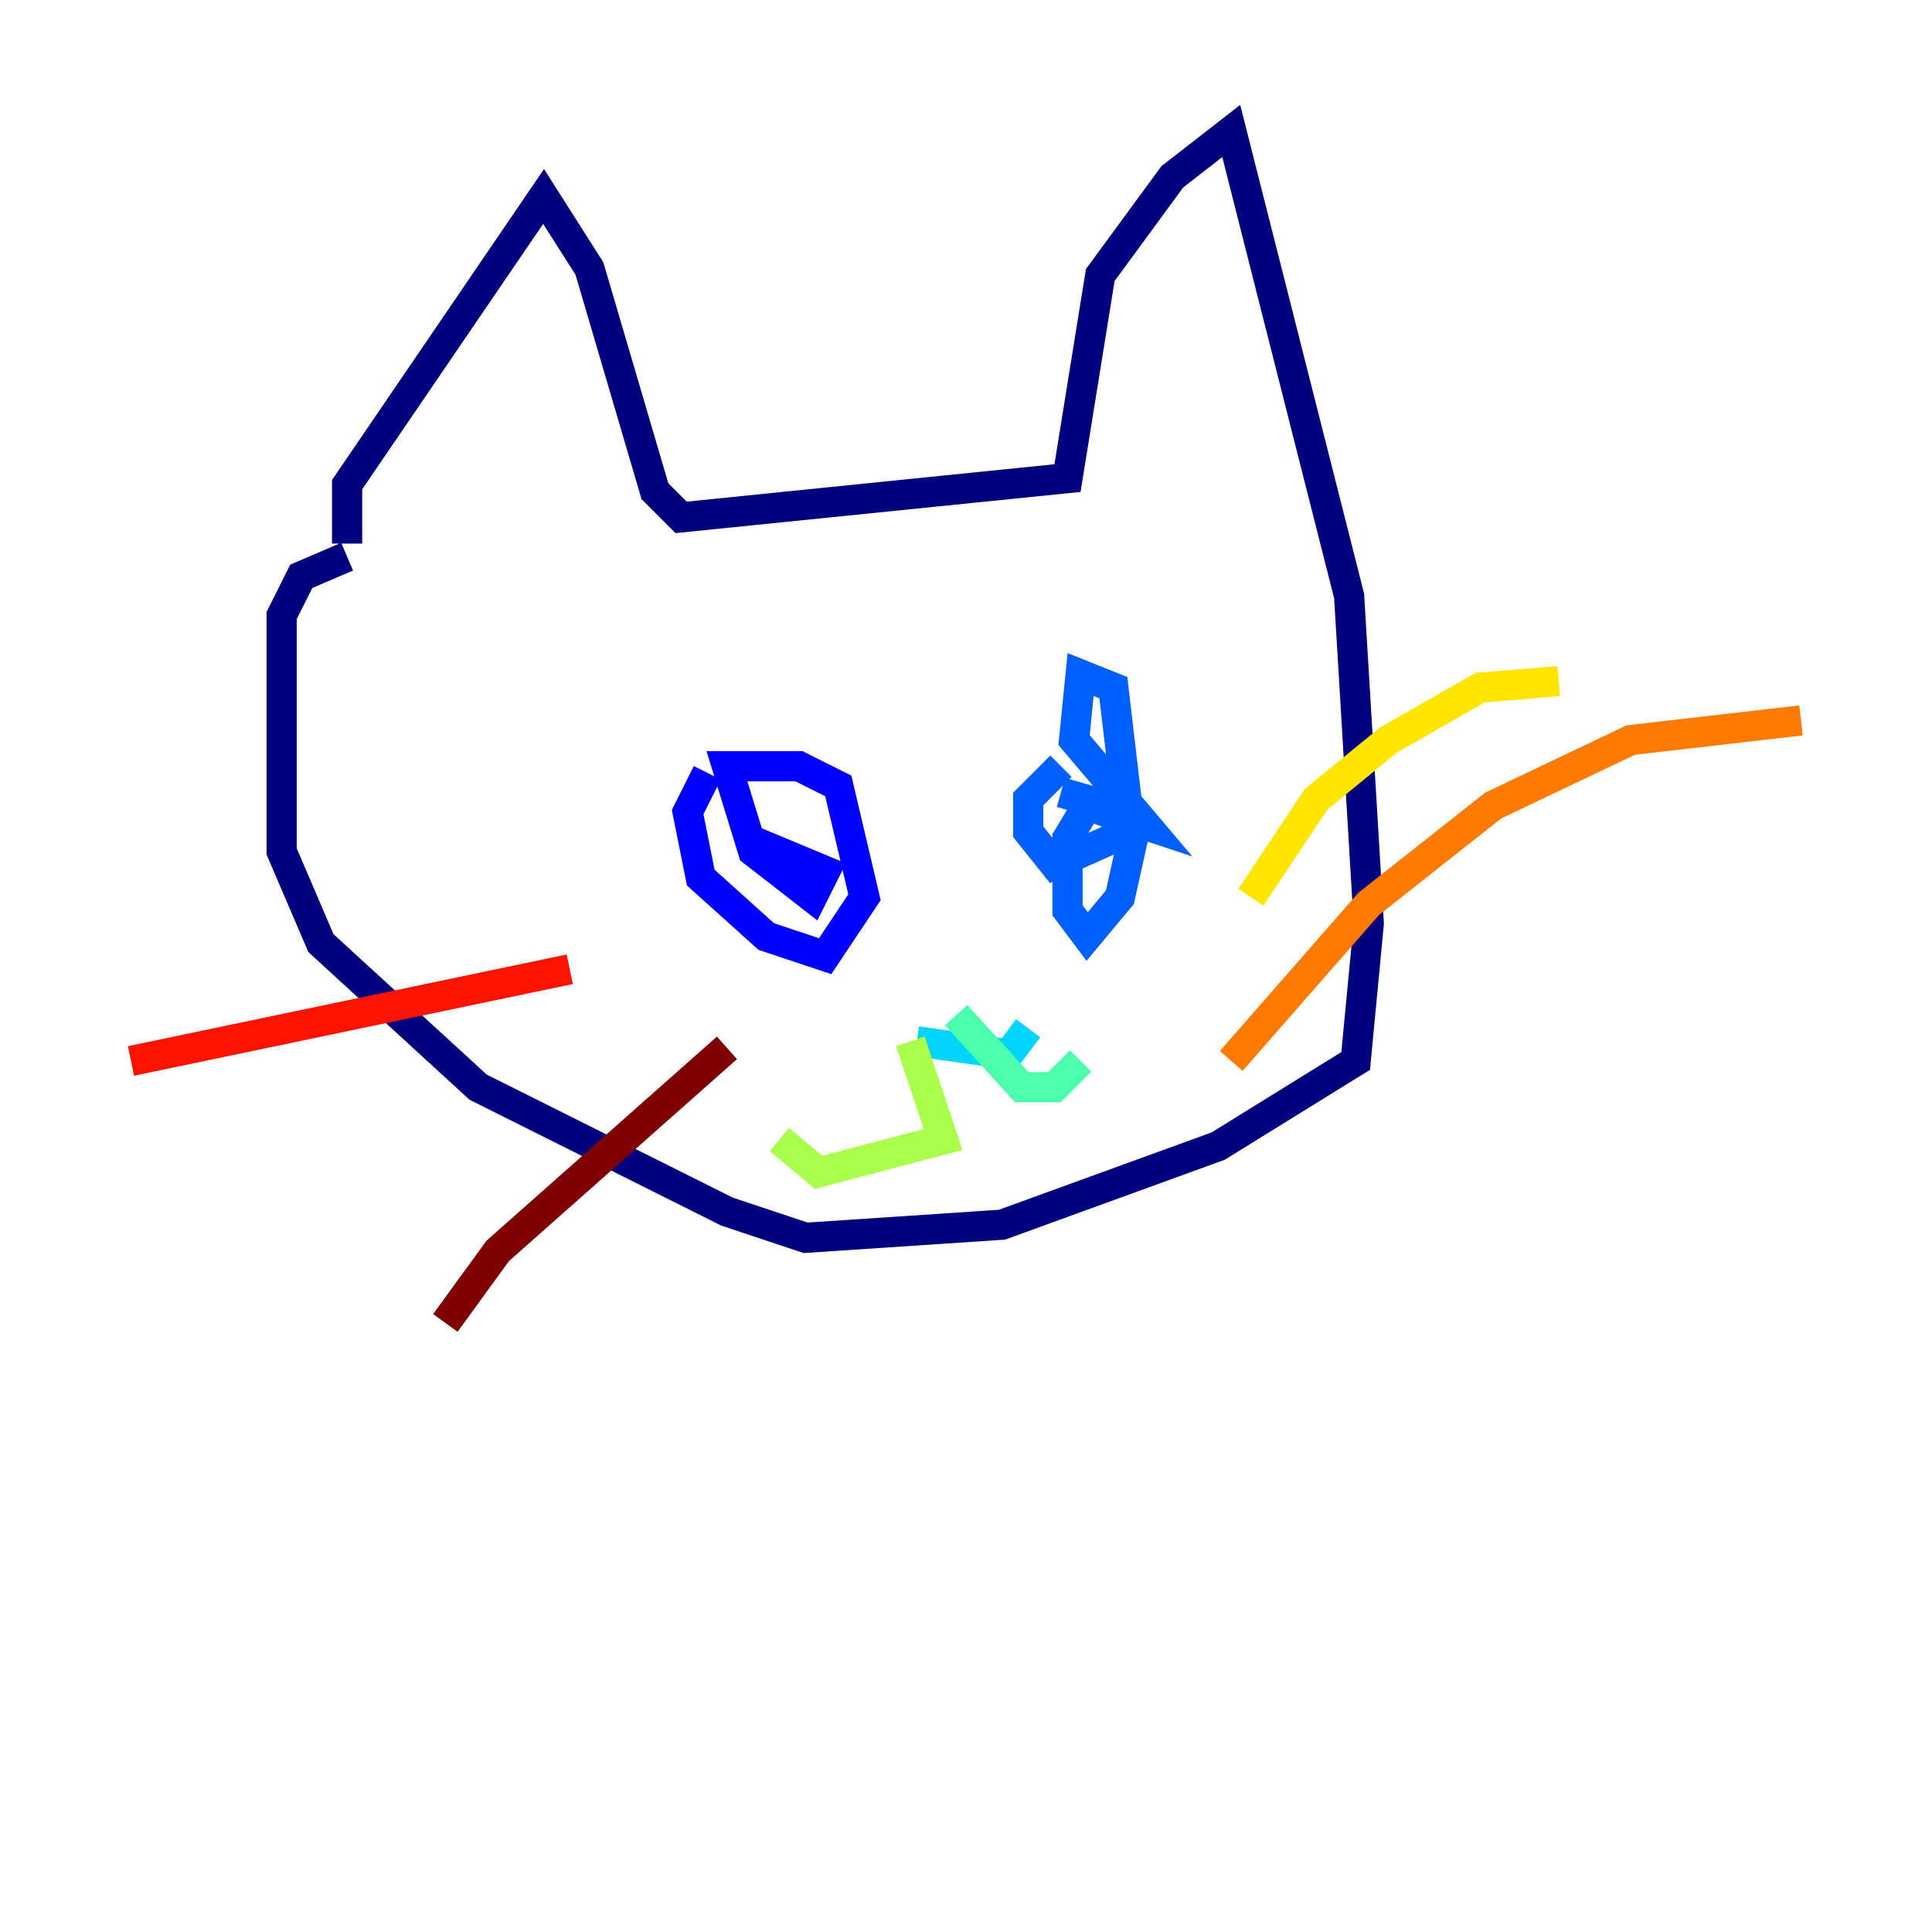 <?xml version="1.0" encoding="utf-8" ?>
<svg baseProfile="tiny" height="128" version="1.2" viewBox="0,0,128,128" width="128" xmlns="http://www.w3.org/2000/svg" xmlns:ev="http://www.w3.org/2001/xml-events" xmlns:xlink="http://www.w3.org/1999/xlink"><defs /><polyline fill="none" points="22.997,36.014 22.997,32.108 36.014,13.017 39.051,17.79 43.39,32.542 45.125,34.278 70.725,31.675 72.895,18.224 77.668,11.715 81.573,8.678 89.383,39.485 90.685,61.18 89.817,70.291 80.705,75.932 66.386,81.139 53.37,82.007 48.163,80.271 31.675,72.027 21.261,62.481 18.658,56.407 18.658,40.786 19.959,38.183 22.997,36.881" stroke="#00007f" stroke-width="2" /><polyline fill="none" points="46.861,51.2 45.559,53.803 46.427,58.142 50.766,62.047 54.671,63.349 57.275,59.444 55.539,52.068 52.936,50.766 48.163,50.766 49.898,56.407 53.803,59.444 54.671,57.709 49.464,55.539" stroke="#0000fe" stroke-width="2" /><polyline fill="none" points="70.291,50.766 68.122,52.936 68.122,55.105 69.858,57.275 73.763,55.539 74.63,52.936 73.763,45.559 71.593,44.691 71.159,49.031 75.932,54.671 72.027,53.37 70.725,55.539 70.725,60.312 72.027,62.047 74.197,59.444 75.064,55.539 73.329,53.37 70.291,52.502" stroke="#0060ff" stroke-width="2" /><polyline fill="none" points="60.746,68.99 66.82,69.858 68.122,68.122" stroke="#00d4ff" stroke-width="2" /><polyline fill="none" points="63.349,67.254 67.688,72.027 69.858,72.027 71.593,70.291" stroke="#4cffaa" stroke-width="2" /><polyline fill="none" points="60.312,68.99 62.481,75.498 54.237,77.668 51.634,75.498" stroke="#aaff4c" stroke-width="2" /><polyline fill="none" points="82.875,59.444 87.214,52.936 91.986,49.031 98.061,45.559 103.268,45.125" stroke="#ffe500" stroke-width="2" /><polyline fill="none" points="81.573,70.291 90.685,59.878 98.929,53.37 108.041,49.031 119.322,47.729" stroke="#ff7a00" stroke-width="2" /><polyline fill="none" points="37.749,64.217 8.678,70.291" stroke="#fe1200" stroke-width="2" /><polyline fill="none" points="48.163,69.424 32.976,82.875 29.505,87.647" stroke="#7f0000" stroke-width="2" /></svg>